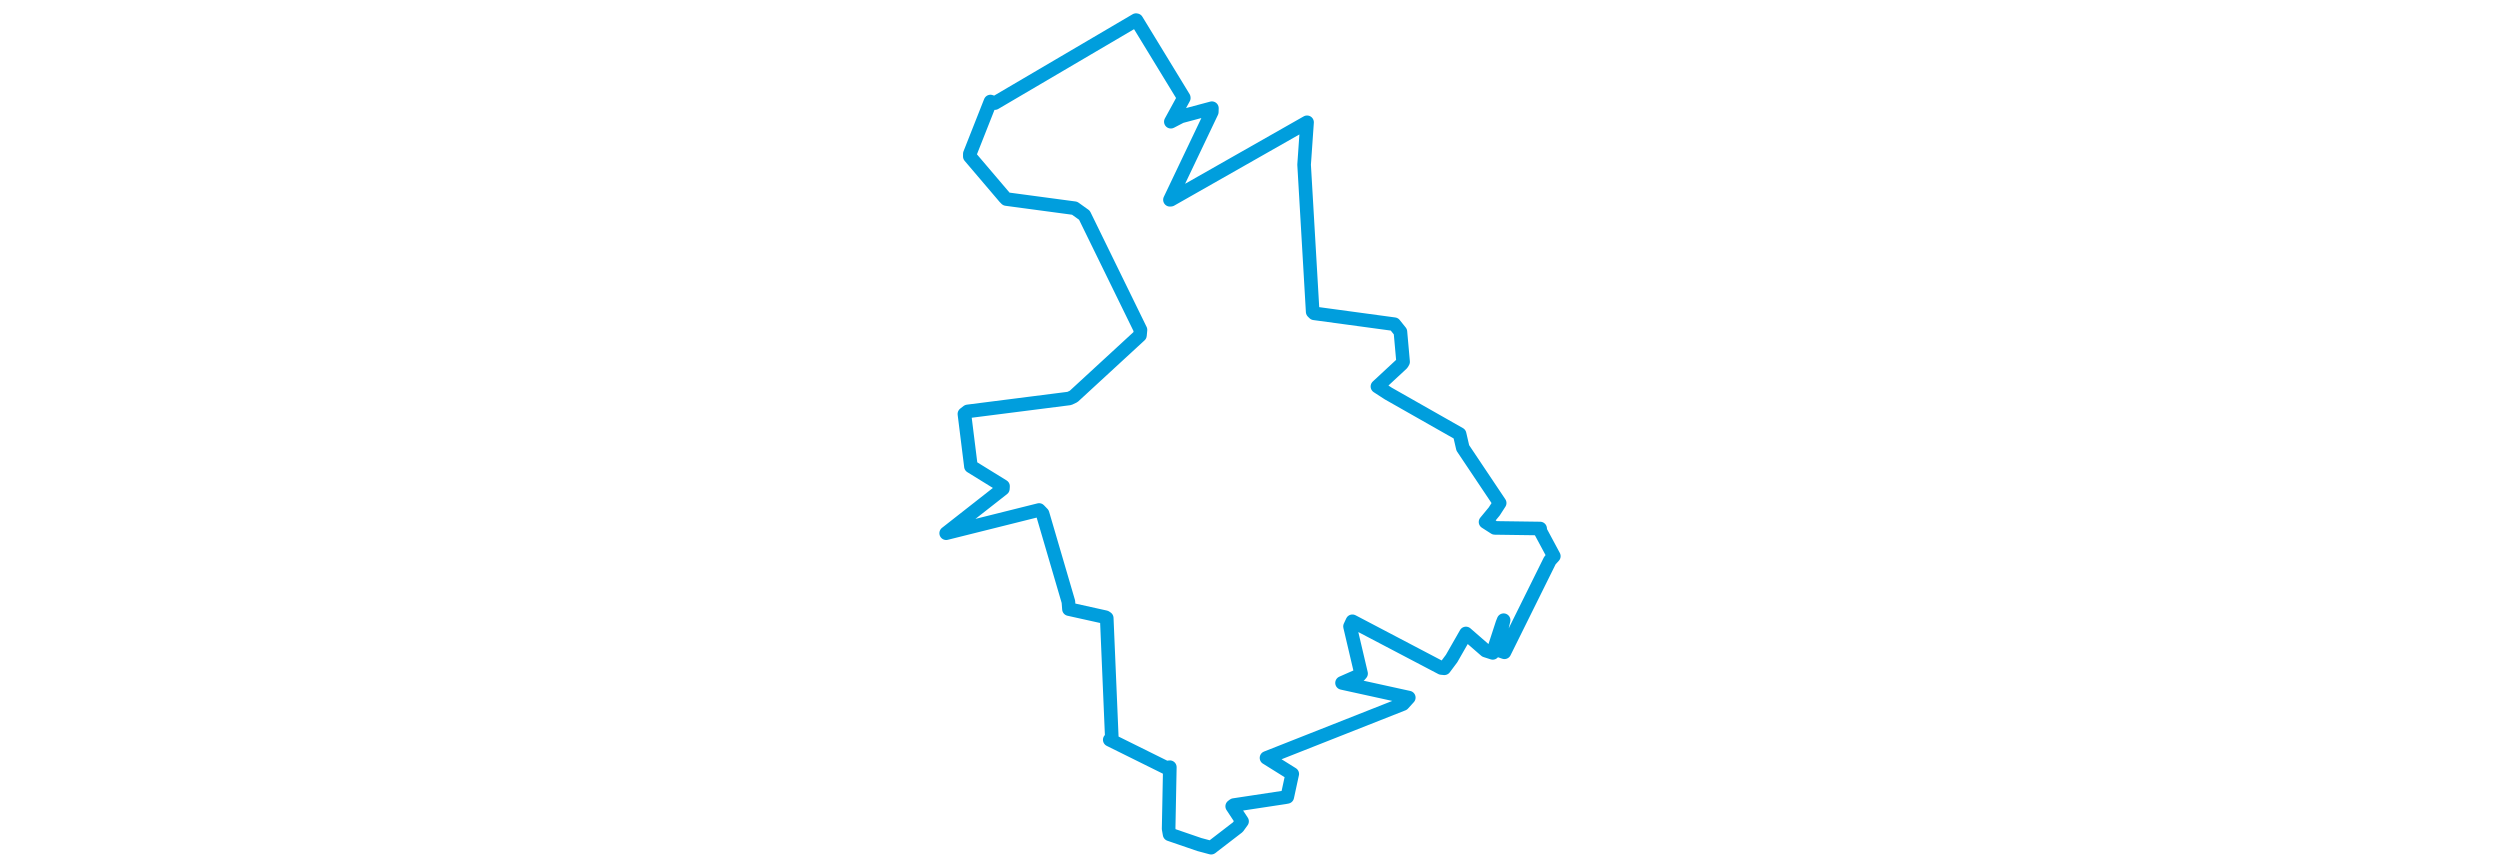<svg viewBox="0 0 259.17 347.129" width="1000" xmlns="http://www.w3.org/2000/svg"><polygon points="8.053,213.283 45.221,203.994 46.617,205.446 56.943,240.692 57.163,243.641 71.772,246.883 72.28,247.23 74.347,296.032 73.484,295.909 96.052,307.09 97.518,306.875 97.036,331.534 97.423,333.728 109.343,337.817 114.044,339.077 124.724,330.861 126.413,328.529 122.461,322.524 123.109,322.027 143.592,318.923 144.497,318.749 146.435,309.778 146.49,309.582 136.226,303.17 136.187,303.157 190.775,281.602 193.1,279.038 167.486,273.413 166.398,273.167 173.491,270.036 174.017,269.426 169.588,250.57 170.544,248.511 206.139,267.193 207.317,267.31 210.232,263.4 215.962,253.385 223.831,260.235 226.679,261.152 230.527,249.341 231.035,248.077 228.279,259.854 231.358,260.913 249.554,224.191 251.118,222.465 245.759,212.473 245.635,211.409 227.49,211.16 223.799,208.793 227.277,204.583 229.455,201.207 214.702,179.166 213.422,173.611 184.913,157.422 180.555,154.594 190.382,145.474 190.822,144.724 189.749,132.698 187.33,129.681 155.264,125.329 154.655,124.725 151.227,65.867 152.409,48.914 97.933,79.882 97.561,79.917 114.304,44.787 114.349,43.278 101.952,46.587 97.92,48.686 103.104,39.209 103.075,39.021 84.205,8.094 83.992,8.053 27.527,41.229 25.775,40.612 17.517,61.528 17.508,62.573 31.444,78.944 32.112,79.619 59.437,83.284 63.351,86.086 85.776,131.942 85.571,134.138 59.037,158.573 57.335,159.381 16.677,164.559 15.346,165.583 17.922,186.28 17.948,186.551 30.802,194.493 30.732,195.503 8.053,213.283" stroke="#009edd" stroke-width="5.438px" fill="none" stroke-linejoin="round" vector-effect="non-scaling-stroke"></polygon></svg>